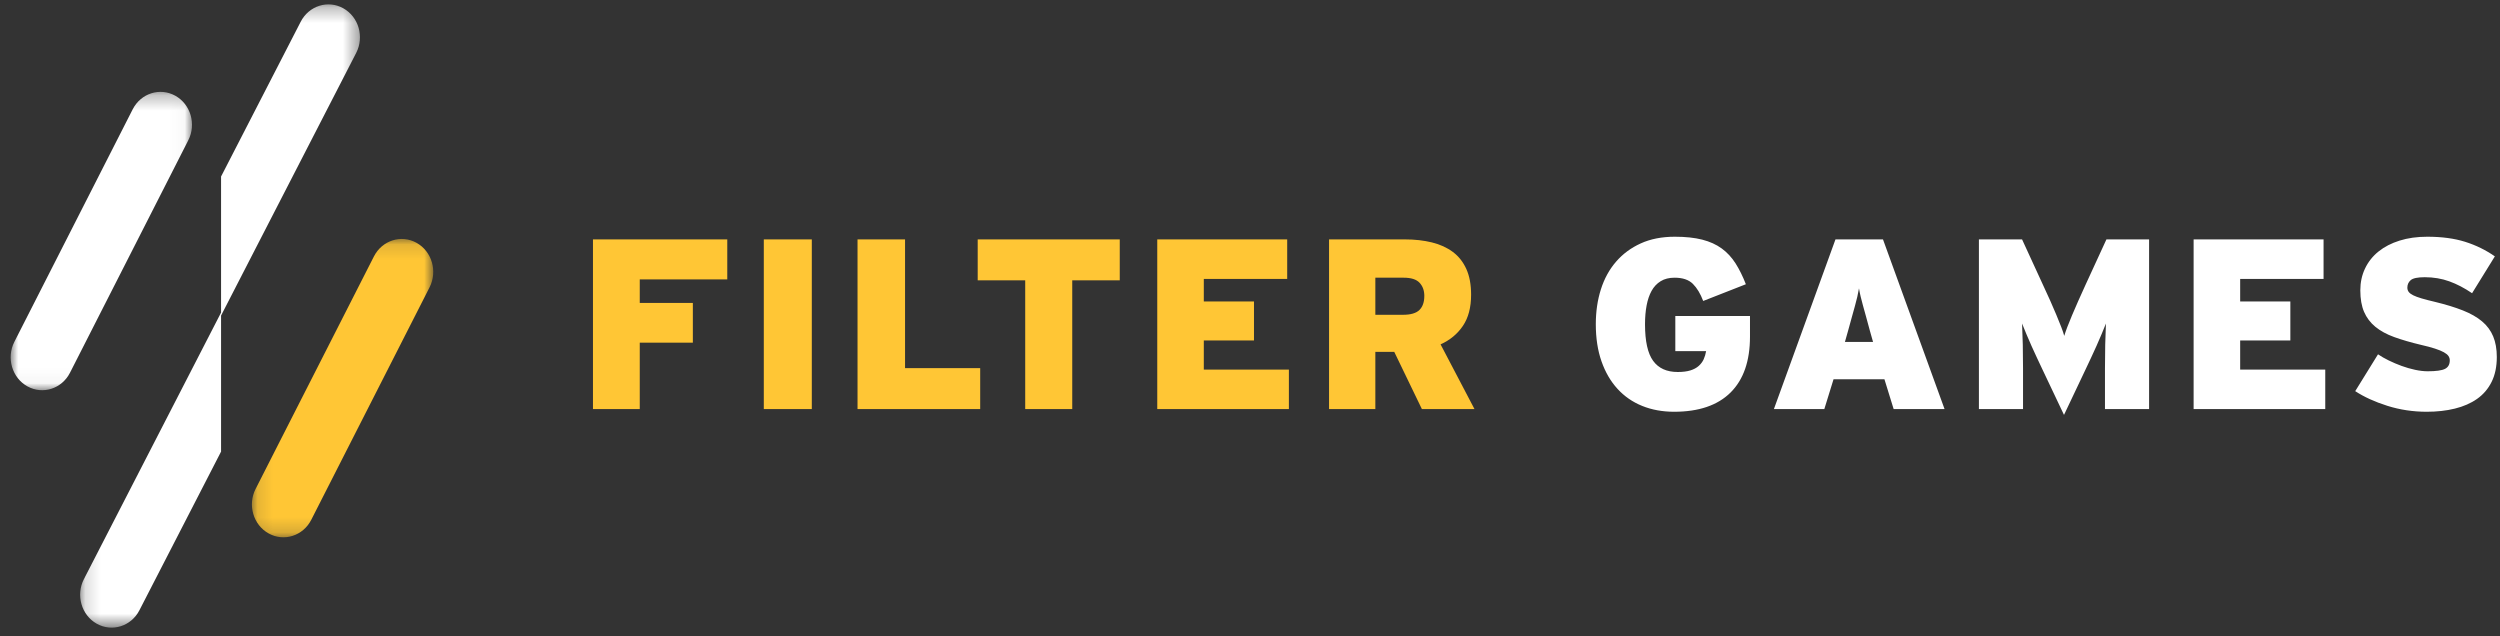 <?xml version="1.0" encoding="UTF-8"?>
<svg width="165px" height="42px" viewBox="0 0 165 42" version="1.1" xmlns="http://www.w3.org/2000/svg" xmlns:xlink="http://www.w3.org/1999/xlink">
    <rect x="0" y="0" width="165" height="42" fill="#333333" stroke="none"/>
    <!-- Generator: Sketch 64 (93537) - https://sketch.com -->
    <title>Group</title>
    <desc>Created with Sketch.</desc>
    <defs>
        <polygon id="path-1" points="0.121 0.127 12.089 0.127 12.089 19.818 0.121 19.818"></polygon>
        <polygon id="path-3" points="0.149 0.287 18.617 0.287 18.617 41.421 0.149 41.421"></polygon>
        <polygon id="path-5" points="0 0.268 11.968 0.268 11.968 19.958 0 19.958"></polygon>
    </defs>
    <g id="Responsive" stroke="none" stroke-width="1" fill="none" fill-rule="evenodd">
        <g id="1600_open_settings" transform="translate(-129, -43)">
            <g id="header" transform="translate(129, 38)">
                <g id="Filter-Games" transform="translate(0, 5)">
                    <g id="Group" transform="translate(0.704, 0)">
                        <g id="Filter-Games" transform="translate(38.432, 15.624)" fill-rule="nonzero">
                            <path d="M3.088,11.376 L3.088,6.992 L6.592,6.992 L6.592,4.368 L3.088,4.368 L3.088,2.816 L8.864,2.816 L8.864,0.176 L2.80664381e-13,0.176 L2.80664381e-13,11.376 L3.088,11.376 Z M14.443,11.376 L14.443,0.176 L11.275,0.176 L11.275,11.376 L14.443,11.376 Z M25.557,11.376 L25.557,8.672 L20.597,8.672 L20.597,0.176 L17.461,0.176 L17.461,11.376 L25.557,11.376 Z M31.632,11.376 L31.632,2.88 L34.768,2.88 L34.768,0.176 L25.392,0.176 L25.392,2.88 L28.528,2.88 L28.528,11.376 L31.632,11.376 Z M45.931,11.376 L45.931,8.768 L40.315,8.768 L40.315,6.848 L43.627,6.848 L43.627,4.272 L40.315,4.272 L40.315,2.784 L45.819,2.784 L45.819,0.176 L37.243,0.176 L37.243,11.376 L45.931,11.376 Z M51.637,11.376 L51.637,7.6 L52.885,7.6 L54.709,11.376 L58.181,11.376 L55.941,7.104 C56.56,6.827 57.051,6.421 57.413,5.888 C57.776,5.355 57.957,4.667 57.957,3.824 C57.957,3.163 57.853,2.6 57.645,2.136 C57.437,1.672 57.141,1.296 56.757,1.008 C56.373,0.72 55.912,0.509 55.373,0.376 C54.835,0.243 54.24,0.176 53.589,0.176 L53.589,0.176 L48.581,0.176 L48.581,11.376 L51.637,11.376 Z M53.461,5.152 L51.637,5.152 L51.637,2.704 L53.509,2.704 C54,2.704 54.349,2.816 54.557,3.04 C54.765,3.264 54.869,3.552 54.869,3.904 C54.869,4.309 54.763,4.619 54.549,4.832 C54.336,5.045 53.973,5.152 53.461,5.152 L53.461,5.152 Z" id="FILTER" fill="#FFC635"></path>
                            <path d="M71.355,11.552 C72.987,11.552 74.229,11.128 75.083,10.28 C75.936,9.432 76.363,8.203 76.363,6.592 L76.363,6.592 L76.363,5.232 L71.435,5.232 L71.435,7.552 L73.467,7.552 C73.435,7.744 73.381,7.923 73.307,8.088 C73.232,8.253 73.123,8.4 72.979,8.528 C72.835,8.656 72.651,8.755 72.427,8.824 C72.203,8.893 71.925,8.928 71.595,8.928 C70.869,8.928 70.328,8.683 69.971,8.192 C69.613,7.701 69.435,6.896 69.435,5.776 C69.435,5.328 69.469,4.917 69.539,4.544 C69.608,4.171 69.717,3.848 69.867,3.576 C70.016,3.304 70.216,3.091 70.467,2.936 C70.717,2.781 71.024,2.704 71.387,2.704 C71.92,2.704 72.323,2.84 72.595,3.112 C72.867,3.384 73.093,3.76 73.275,4.24 L73.275,4.24 L76.091,3.136 C75.888,2.613 75.661,2.155 75.411,1.76 C75.16,1.365 74.856,1.037 74.499,0.776 C74.141,0.515 73.712,0.32 73.211,0.192 C72.709,0.064 72.107,1.01874065e-12 71.403,1.01874065e-12 C70.549,1.01874065e-12 69.8,0.147 69.155,0.44 C68.509,0.733 67.965,1.136 67.523,1.648 C67.08,2.16 66.747,2.768 66.523,3.472 C66.299,4.176 66.187,4.944 66.187,5.776 C66.187,6.693 66.312,7.509 66.563,8.224 C66.813,8.939 67.165,9.544 67.619,10.04 C68.072,10.536 68.616,10.912 69.251,11.168 C69.885,11.424 70.587,11.552 71.355,11.552 Z M81.269,11.376 L81.877,9.408 L85.237,9.408 L85.845,11.376 L89.205,11.376 L85.141,0.176 L82.005,0.176 L77.941,11.376 L81.269,11.376 Z M84.485,6.944 L82.629,6.944 L82.837,6.208 C82.933,5.856 83.019,5.547 83.093,5.28 C83.168,5.013 83.235,4.773 83.293,4.56 C83.352,4.347 83.403,4.149 83.445,3.968 C83.488,3.787 83.525,3.6 83.557,3.408 C83.589,3.6 83.627,3.784 83.669,3.96 C83.712,4.136 83.763,4.331 83.821,4.544 C83.88,4.757 83.947,4.997 84.021,5.264 C84.096,5.531 84.181,5.845 84.277,6.208 L84.277,6.208 L84.485,6.944 Z M97.088,11.76 L98.56,8.656 C98.656,8.453 98.763,8.227 98.88,7.976 C98.997,7.725 99.115,7.469 99.232,7.208 C99.349,6.947 99.461,6.688 99.568,6.432 C99.675,6.176 99.771,5.941 99.856,5.728 C99.835,6.165 99.819,6.632 99.808,7.128 C99.797,7.624 99.792,8.149 99.792,8.704 L99.792,8.704 L99.792,11.376 L102.704,11.376 L102.704,0.176 L99.888,0.176 L98.512,3.168 C98.16,3.936 97.861,4.611 97.616,5.192 C97.371,5.773 97.2,6.224 97.104,6.544 C97.061,6.384 96.995,6.187 96.904,5.952 C96.813,5.717 96.707,5.453 96.584,5.16 C96.461,4.867 96.325,4.552 96.176,4.216 C96.027,3.88 95.867,3.531 95.696,3.168 L95.696,3.168 L94.32,0.176 L91.472,0.176 L91.472,11.376 L94.384,11.376 L94.384,8.704 C94.384,8.149 94.379,7.624 94.368,7.128 C94.357,6.632 94.341,6.165 94.32,5.728 C94.405,5.941 94.501,6.176 94.608,6.432 C94.715,6.688 94.827,6.947 94.944,7.208 C95.061,7.469 95.179,7.725 95.296,7.976 C95.413,8.227 95.52,8.453 95.616,8.656 L95.616,8.656 L97.088,11.76 Z M114.331,11.376 L114.331,8.768 L108.715,8.768 L108.715,6.848 L112.027,6.848 L112.027,4.272 L108.715,4.272 L108.715,2.784 L114.219,2.784 L114.219,0.176 L105.643,0.176 L105.643,11.376 L114.331,11.376 Z M121.029,11.552 C121.701,11.552 122.32,11.483 122.885,11.344 C123.451,11.205 123.939,10.992 124.349,10.704 C124.76,10.416 125.08,10.043 125.309,9.584 C125.539,9.125 125.653,8.576 125.653,7.936 C125.653,7.413 125.573,6.96 125.413,6.576 C125.253,6.192 125.008,5.861 124.677,5.584 C124.347,5.307 123.925,5.067 123.413,4.864 C122.901,4.661 122.293,4.475 121.589,4.304 C121.227,4.219 120.928,4.141 120.693,4.072 C120.459,4.003 120.272,3.933 120.133,3.864 C119.995,3.795 119.896,3.72 119.837,3.64 C119.779,3.56 119.749,3.467 119.749,3.36 C119.749,3.157 119.824,2.992 119.973,2.864 C120.123,2.736 120.432,2.672 120.901,2.672 C121.477,2.672 122.016,2.763 122.517,2.944 C123.019,3.125 123.52,3.387 124.021,3.728 L124.021,3.728 L125.525,1.296 C124.928,0.88 124.275,0.56 123.565,0.336 C122.856,0.112 122.021,1.01874065e-12 121.061,1.01874065e-12 C120.389,1.01874065e-12 119.781,0.085 119.237,0.256 C118.693,0.427 118.229,0.667 117.845,0.976 C117.461,1.285 117.165,1.659 116.957,2.096 C116.749,2.533 116.645,3.013 116.645,3.536 C116.645,4.101 116.728,4.576 116.893,4.96 C117.059,5.344 117.307,5.672 117.637,5.944 C117.968,6.216 118.384,6.443 118.885,6.624 C119.387,6.805 119.973,6.976 120.645,7.136 C121.019,7.221 121.328,7.304 121.573,7.384 C121.819,7.464 122.013,7.544 122.157,7.624 C122.301,7.704 122.403,7.787 122.461,7.872 C122.52,7.957 122.549,8.053 122.549,8.16 C122.549,8.427 122.445,8.613 122.237,8.72 C122.029,8.827 121.648,8.88 121.093,8.88 C120.837,8.88 120.56,8.848 120.261,8.784 C119.963,8.72 119.667,8.635 119.373,8.528 C119.08,8.421 118.797,8.301 118.525,8.168 C118.253,8.035 118.016,7.899 117.813,7.76 L117.813,7.76 L116.309,10.192 C116.896,10.576 117.603,10.899 118.429,11.16 C119.256,11.421 120.123,11.552 121.029,11.552 Z" id="GAMES" fill="#FFFFFF"></path>
                        </g>
                        <g id="Group-10">
                            <g>
                                <g id="Group-3" transform="translate(15.802, 15.644)">
                                    <mask id="mask-2" fill="white">
                                        <use xlink:href="#path-1"></use>
                                    </mask>
                                    <g id="Clip-2"></g>
                                    <path d="M4.036,18.665 L11.845,3.32 C12.384,2.26 11.999,0.945 10.985,0.382 C9.971,-0.181 8.712,0.221 8.173,1.28 L0.364,16.625 C-0.175,17.684 0.21,19 1.224,19.563 C2.238,20.126 3.497,19.724 4.036,18.665" id="Fill-1" fill="#FFC635" mask="url(#mask-2)"></path>
                                </g>
                                <g id="Group-6" transform="translate(4.436, 0.003)">
                                    <mask id="mask-4" fill="white">
                                        <use xlink:href="#path-3"></use>
                                    </mask>
                                    <g id="Clip-5"></g>
                                    <path d="M17.522,0.546 C16.511,-0.022 15.25,0.374 14.707,1.431 L9.45,11.648 L9.45,20.627 L0.398,38.219 C-0.146,39.276 0.233,40.593 1.244,41.162 C2.256,41.73 3.517,41.333 4.06,40.277 L9.45,29.803 L9.45,20.824 L18.369,3.488 C18.913,2.432 18.534,1.114 17.522,0.546" id="Fill-4" fill="#FFFFFF" mask="url(#mask-4)"></path>
                                </g>
                                <g id="Group-9" transform="translate(0, 5.796)">
                                    <mask id="mask-6" fill="white">
                                        <use xlink:href="#path-5"></use>
                                    </mask>
                                    <g id="Clip-8"></g>
                                    <path d="M10.865,0.522 C9.851,-0.041 8.592,0.361 8.053,1.42 L0.244,16.765 C-0.295,17.825 0.089,19.14 1.104,19.703 C2.117,20.267 3.376,19.865 3.915,18.805 L11.724,3.46 C12.264,2.401 11.879,1.086 10.865,0.522" id="Fill-7" fill="#FFFFFF" mask="url(#mask-6)"></path>
                                </g>
                            </g>
                        </g>
                    </g>
                </g>
            </g>
        </g>
    </g>
</svg>